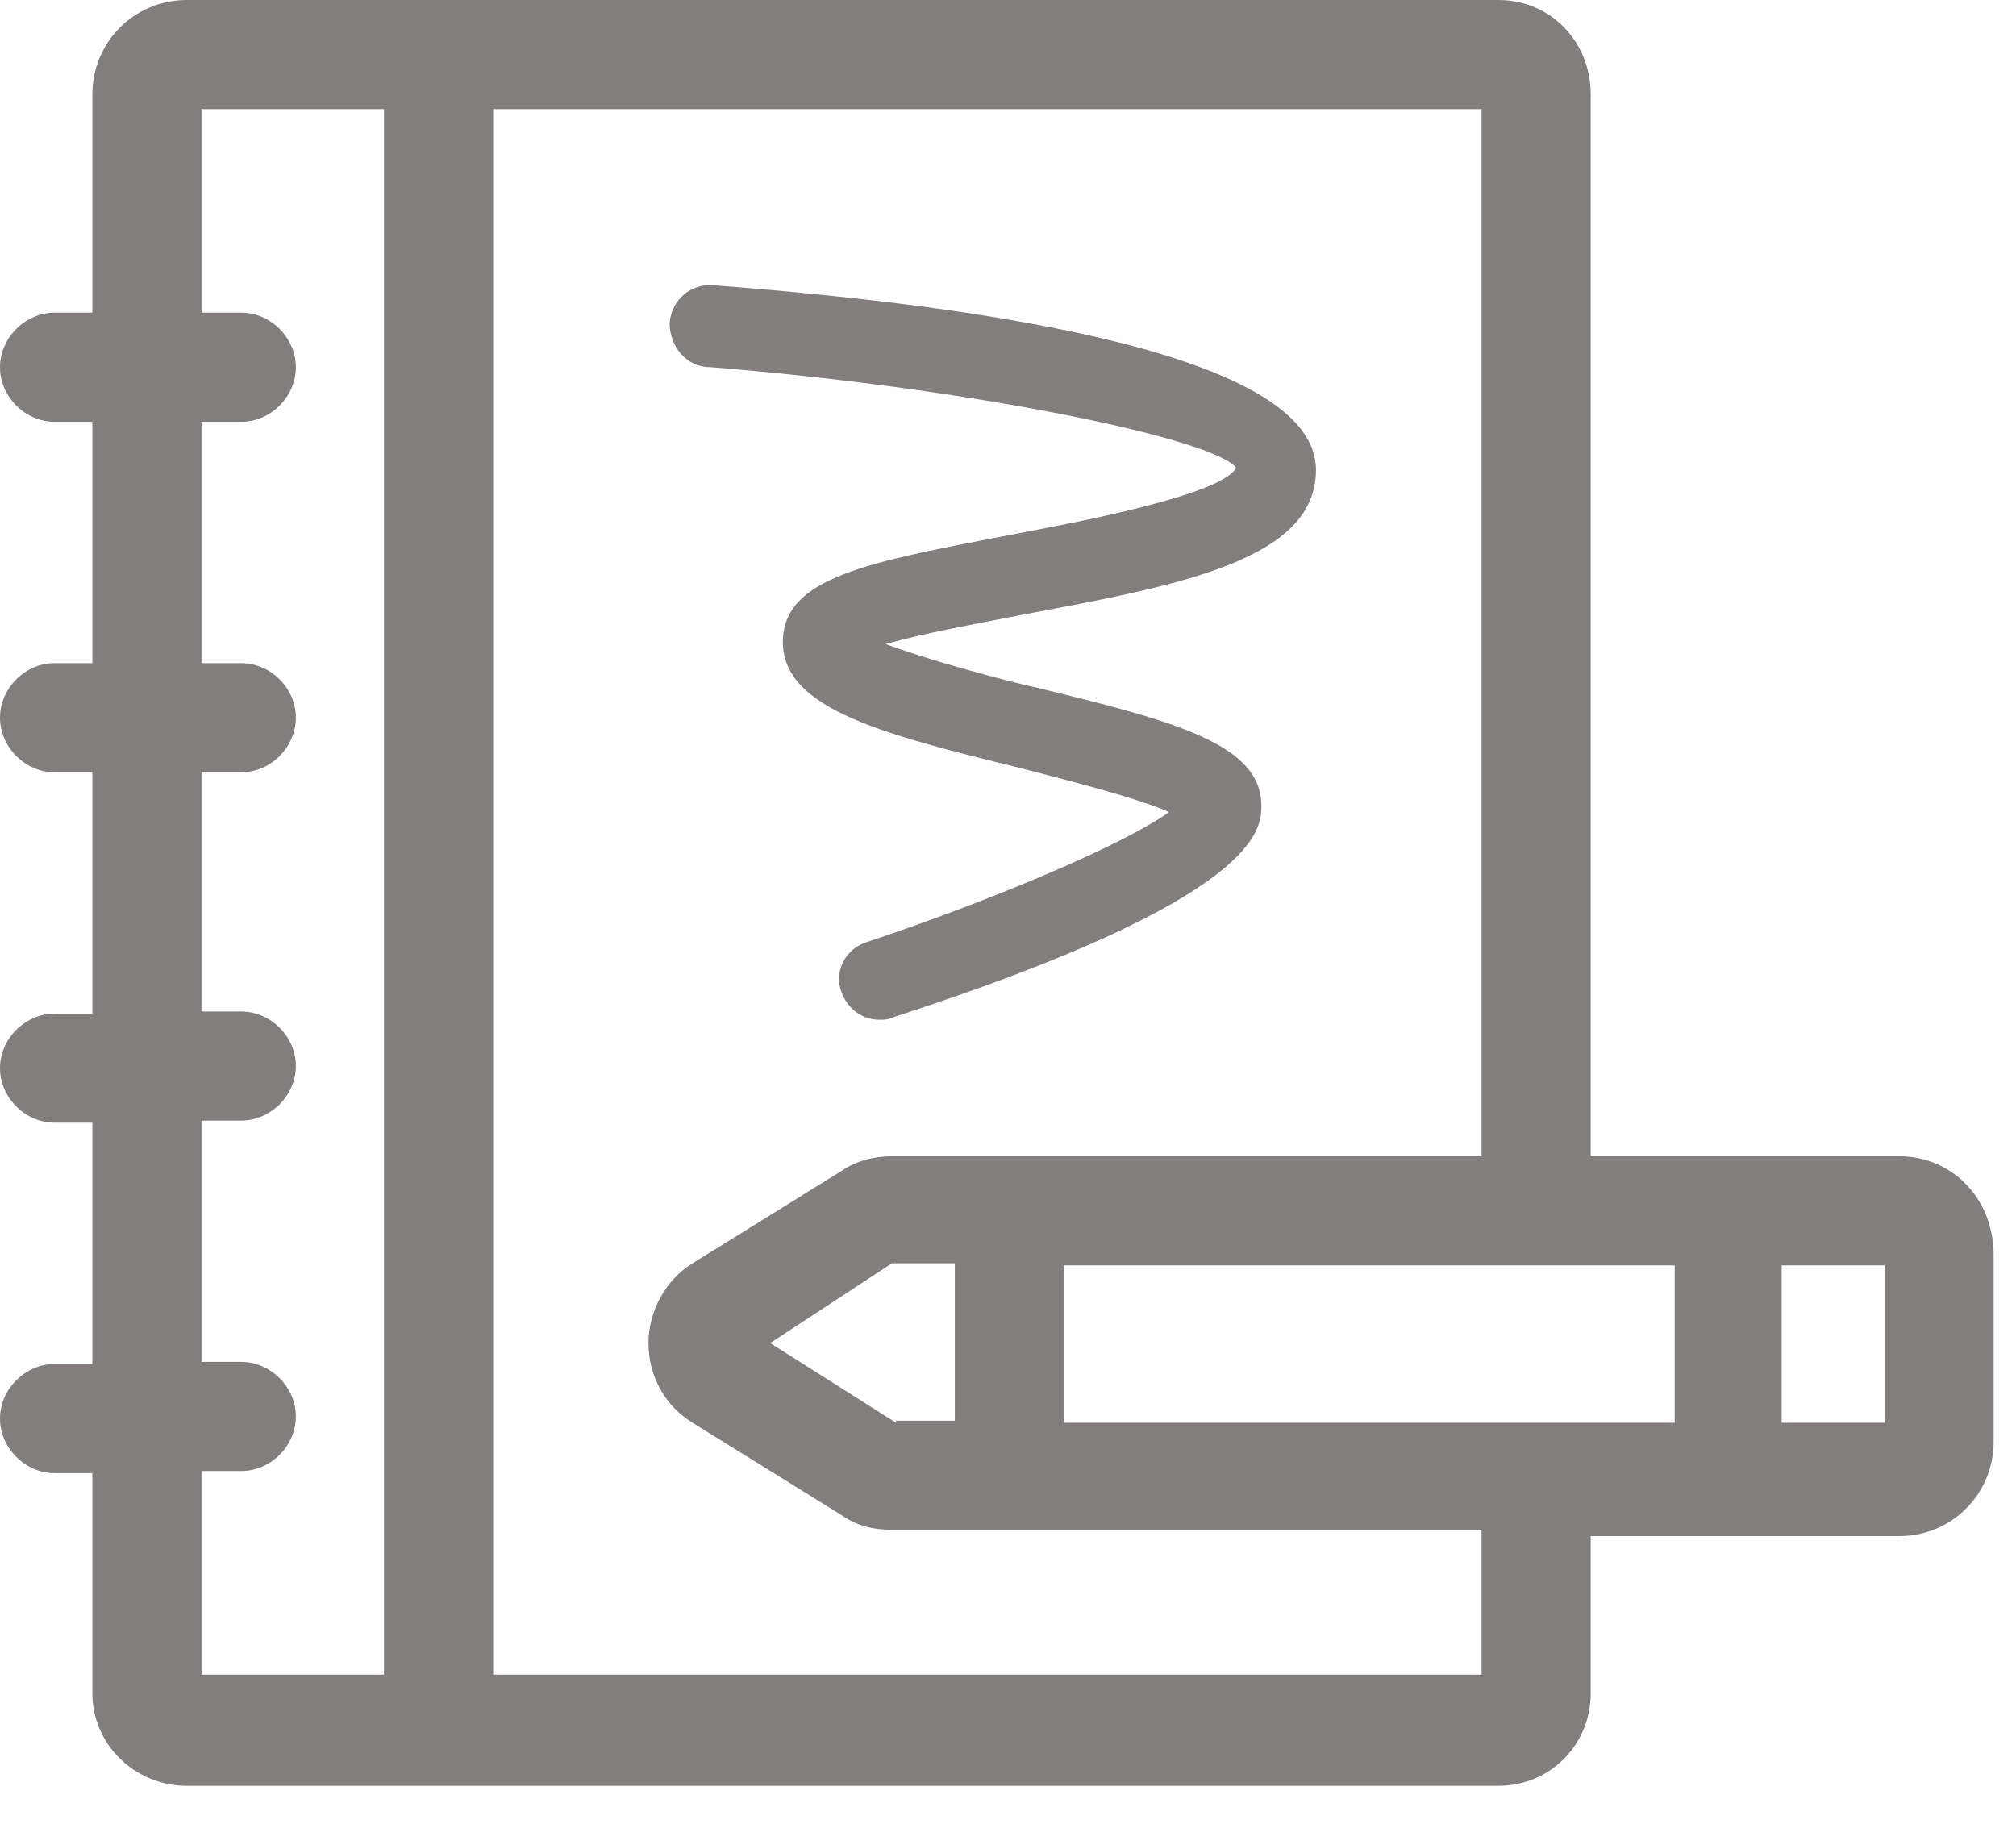 <svg width="21" height="19" viewBox="0 0 21 19" fill="none" xmlns="http://www.w3.org/2000/svg">
<path d="M7.39 3.824C10.123 4.043 12.636 4.567 12.877 4.873C12.724 5.158 11.216 5.442 10.516 5.573C9.051 5.857 8.155 6.01 8.155 6.688C8.155 7.387 9.204 7.65 10.625 8C11.128 8.131 11.828 8.306 12.177 8.459C11.696 8.808 10.275 9.399 9.029 9.814C8.811 9.88 8.68 10.12 8.767 10.339C8.833 10.514 8.986 10.623 9.161 10.623C9.204 10.623 9.248 10.623 9.292 10.601C13.139 9.355 13.139 8.633 13.139 8.393C13.139 7.759 12.265 7.519 10.822 7.169C10.341 7.06 9.642 6.863 9.226 6.71C9.598 6.6 10.21 6.491 10.647 6.404C12.287 6.098 13.708 5.835 13.708 4.895C13.708 3.693 10.297 3.19 7.434 2.972C7.193 2.95 6.996 3.125 6.975 3.365C6.975 3.606 7.149 3.824 7.39 3.824Z" fill="#827E7E"/>
<path d="M19.784 12.045H16.57V0.984C16.57 0.437 16.155 0 15.608 0H1.946C1.399 0 0.962 0.437 0.962 0.984V3.257H0.568C0.262 3.257 0 3.52 0 3.826C0 4.132 0.262 4.394 0.568 4.394H0.962V6.908H0.568C0.262 6.908 0 7.17 0 7.476C0 7.782 0.262 8.045 0.568 8.045H0.962V10.559H0.568C0.262 10.559 0 10.821 0 11.127C0 11.433 0.262 11.695 0.568 11.695H0.962V14.209H0.568C0.262 14.209 0 14.472 0 14.778C0 15.084 0.262 15.346 0.568 15.346H0.962V17.641C0.962 18.166 1.399 18.603 1.946 18.603H15.608C16.155 18.603 16.57 18.166 16.57 17.641V16.002H19.784C20.33 16.002 20.767 15.565 20.767 15.018V13.072C20.767 12.482 20.33 12.045 19.784 12.045ZM9.334 14.821L8.023 13.991L9.291 13.16H9.946V14.8H9.334V14.821ZM11.083 13.182H17.445V14.821H11.083V13.182ZM2.099 15.324H2.514C2.82 15.324 3.082 15.062 3.082 14.756C3.082 14.45 2.82 14.187 2.514 14.187H2.099V11.673H2.514C2.82 11.673 3.082 11.411 3.082 11.105C3.082 10.799 2.82 10.537 2.514 10.537H2.099V8.045H2.514C2.82 8.045 3.082 7.782 3.082 7.476C3.082 7.17 2.82 6.908 2.514 6.908H2.099V4.394H2.514C2.82 4.394 3.082 4.132 3.082 3.826C3.082 3.52 2.82 3.257 2.514 3.257H2.099V1.137H4V17.445H2.099V15.324ZM15.433 17.445H5.137V1.137H15.433V12.045H9.291C9.116 12.045 8.919 12.089 8.766 12.198L7.214 13.16C6.93 13.335 6.755 13.663 6.755 13.991C6.755 14.34 6.93 14.646 7.214 14.821L8.766 15.783C8.919 15.893 9.094 15.936 9.291 15.936H15.433V17.445ZM19.631 14.821H18.559V13.182H19.631V14.821Z" fill="#827E7E"/>
</svg>
